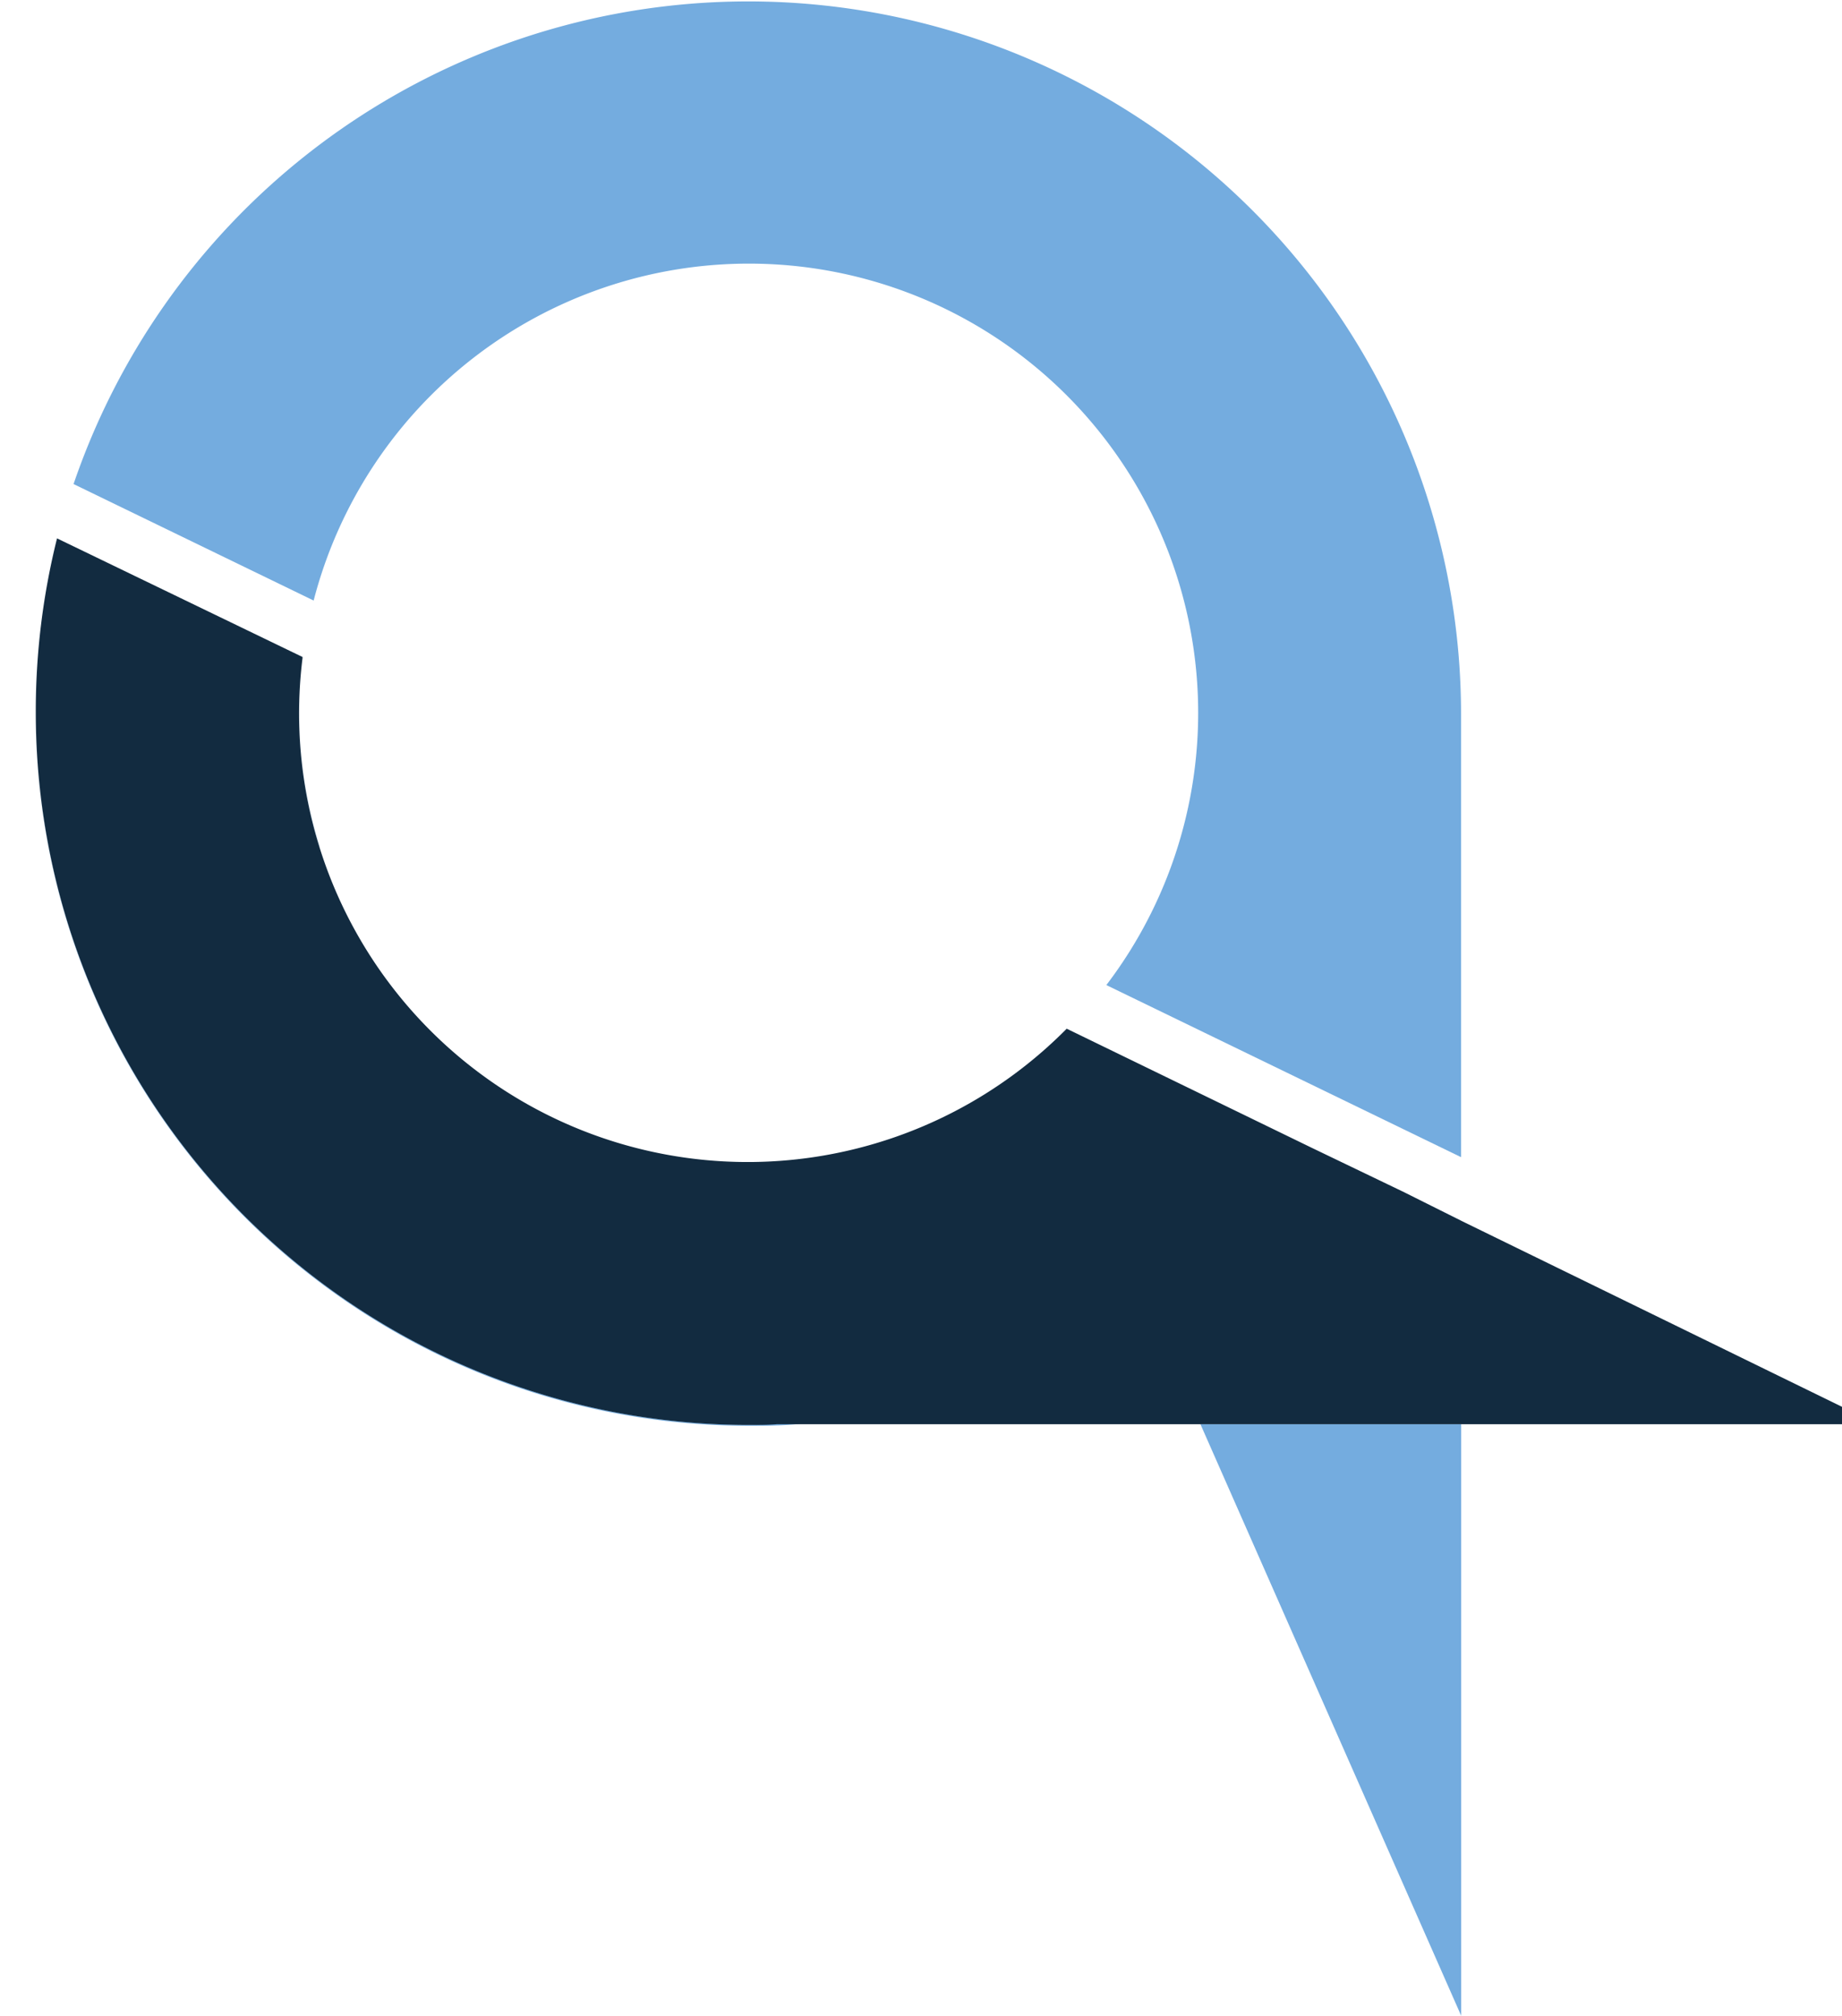 <svg id="Capa_1" data-name="Capa 1" xmlns="http://www.w3.org/2000/svg" viewBox="0 0 129.2 141.38"><defs><style>.cls-1{fill:#74acdf;}.cls-2{fill:#122b40;}</style></defs><title>autoqe</title><path class="cls-1" d="M52.52,18.49A31.51,31.51,0,0,1,77.6,69.09l24.88,12.07V51.73c0-.57,0-1.14,0-1.72A50,50,0,0,0,5.16,33.95L22,42.12A31.53,31.53,0,0,1,52.52,18.49Z"/><path class="cls-1" d="M22.41,59.37A31.41,31.41,0,0,1,21.24,46.2h0a31.3,31.3,0,0,0,1.19,13.19Z"/><path class="cls-1" d="M54.51,99.88c-.68,0-1.35.05-2,.05A50,50,0,0,1,2.51,50v0a50,50,0,0,0,50,50c1.23,0,2.45,0,3.66-.14H54.51Z"/><polygon class="cls-1" points="102.49 141.38 102.49 99.89 84.2 99.89 102.49 141.38"/><polygon class="cls-1" points="102.49 85.61 98.49 83.67 102.49 85.62 102.49 85.61"/><path class="cls-2" d="M102.49,99.89H131.7L102.49,85.62l-4-2L92,80.5,74.82,72.15a31.46,31.46,0,0,1-53.6-26v-.07L4,37.76A50,50,0,0,0,2.51,50v0a50,50,0,0,0,50,49.94c.68,0,1.36,0,2-.05h48Z"/></svg>